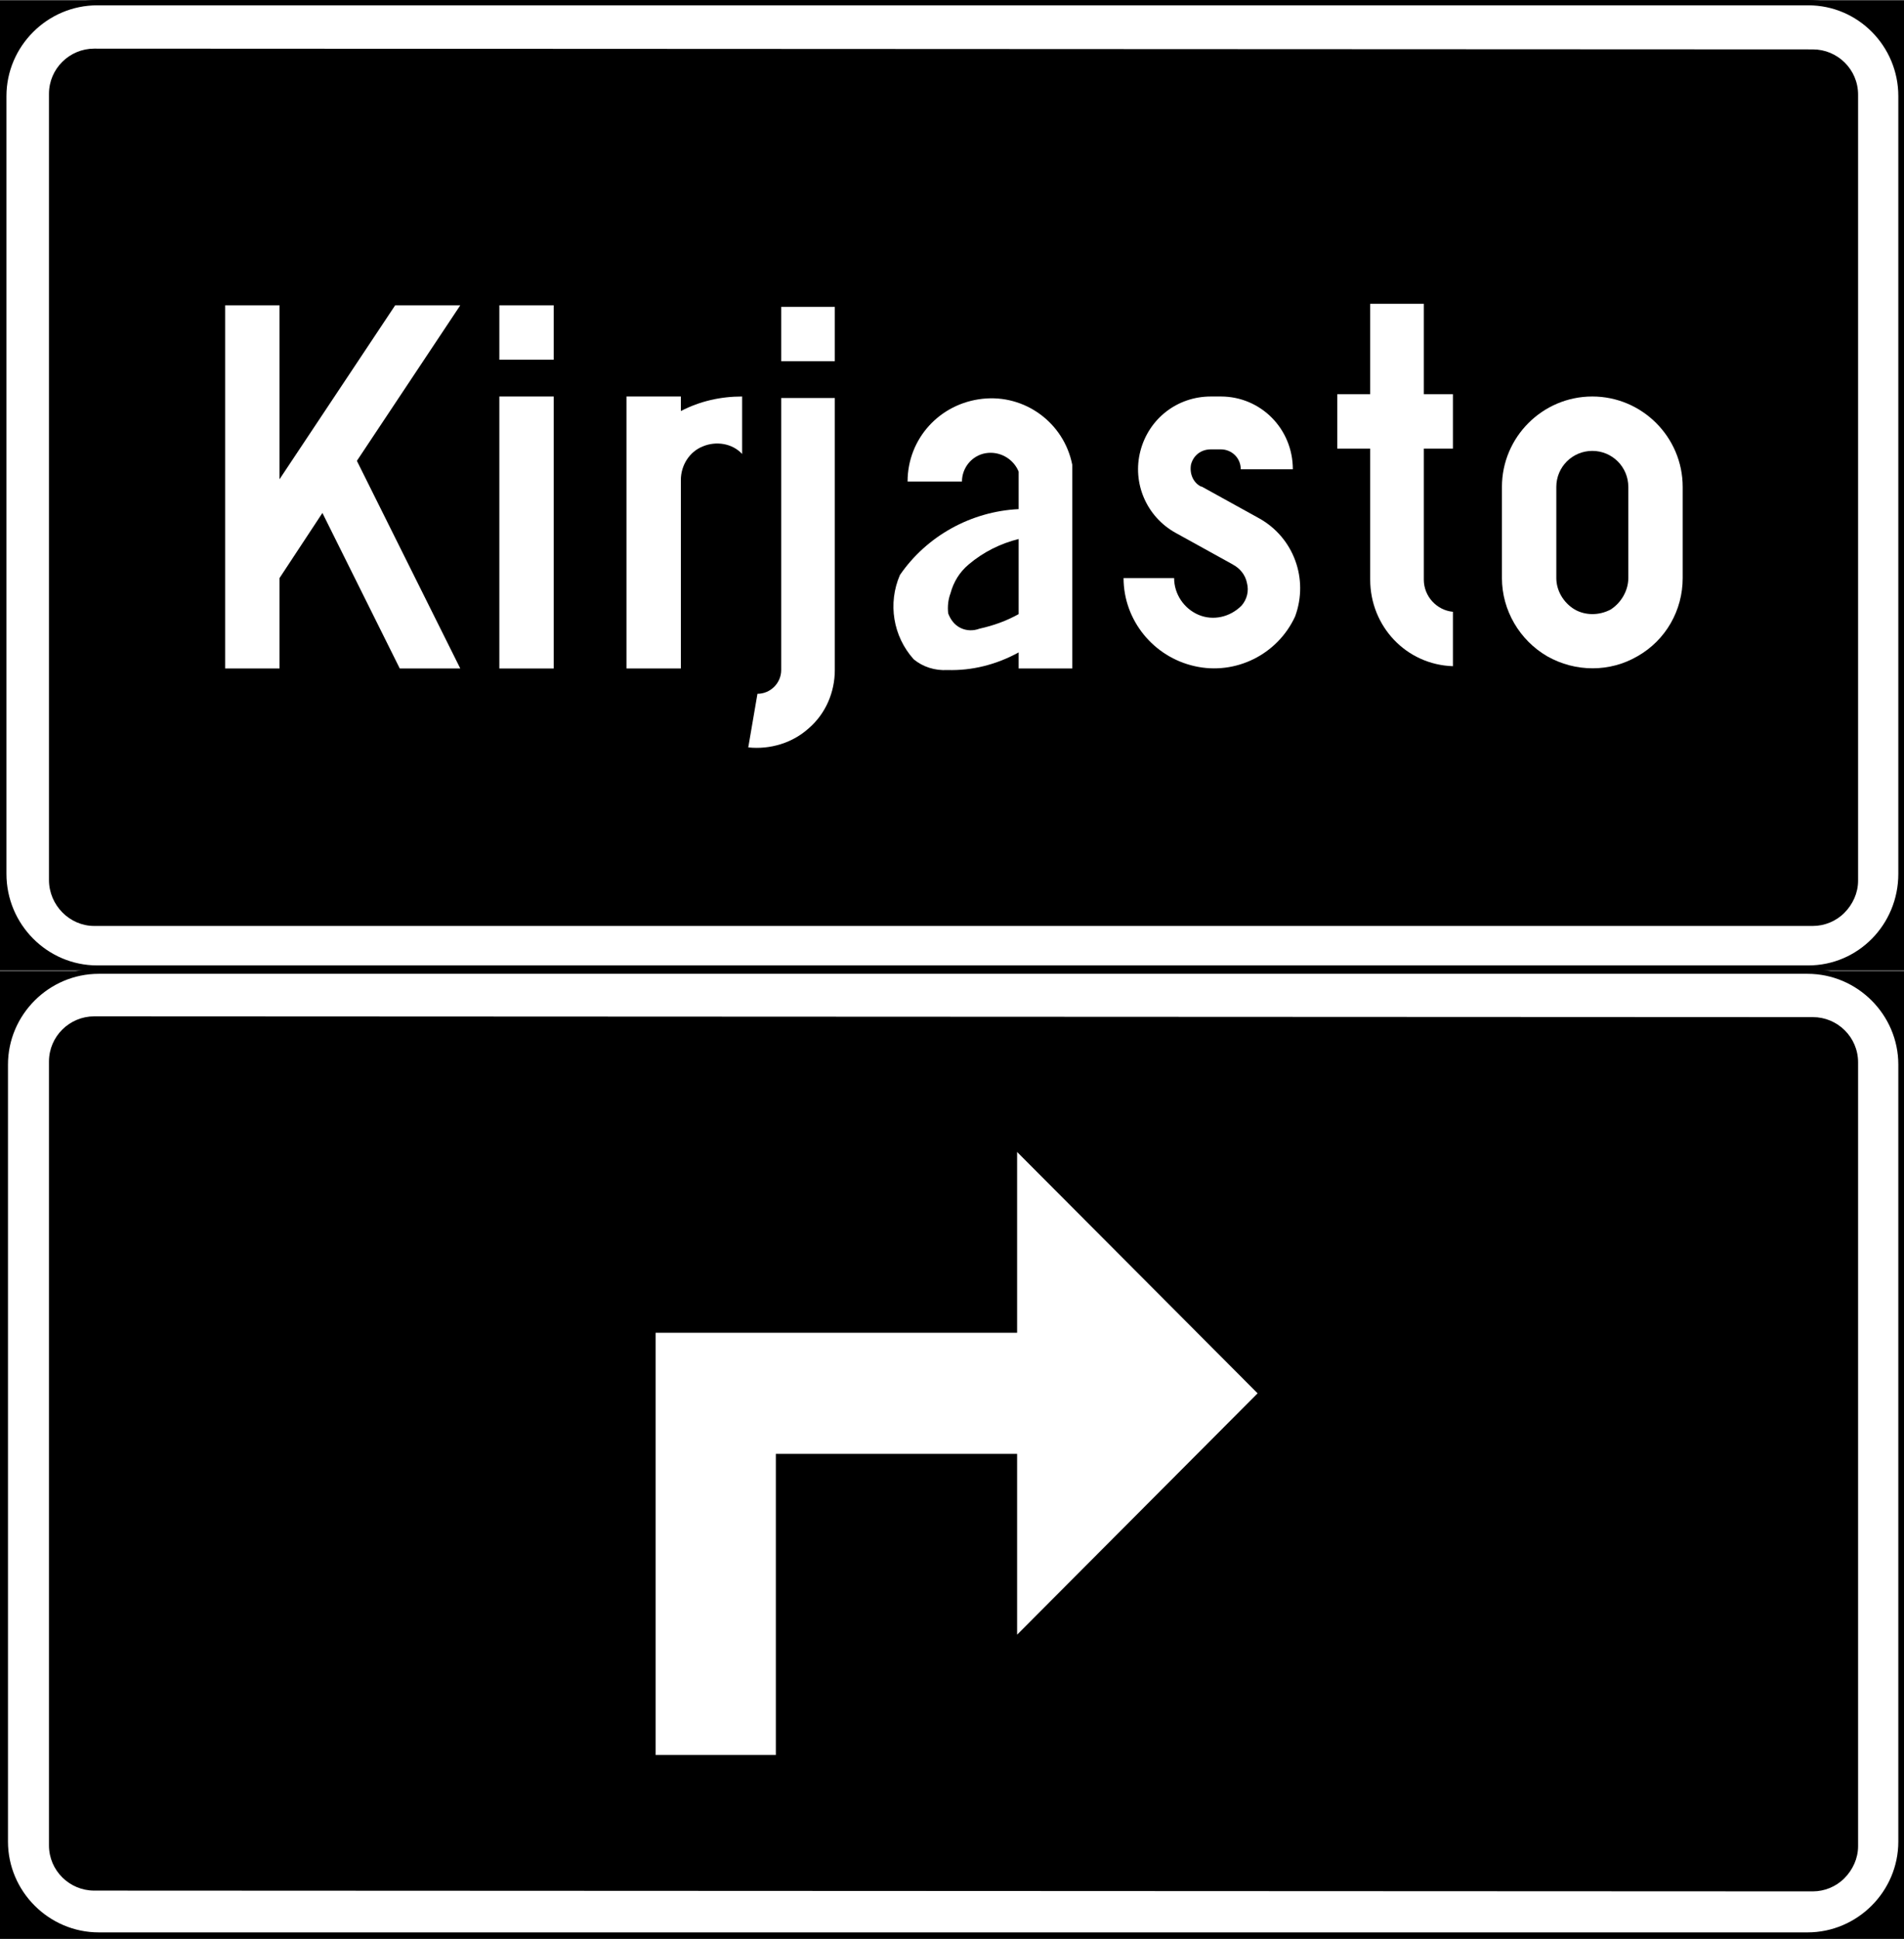 <?xml version="1.0" encoding="UTF-8" standalone="no"?>
<!-- Generator: Adobe Illustrator 15.1.0, SVG Export Plug-In . SVG Version: 6.00 Build 0)  -->

<svg
   xmlns:dc="http://purl.org/dc/elements/1.1/"
   xmlns:cc="http://creativecommons.org/ns#"
   xmlns:rdf="http://www.w3.org/1999/02/22-rdf-syntax-ns#"
   xmlns:svg="http://www.w3.org/2000/svg"
   xmlns="http://www.w3.org/2000/svg"
   xmlns:sodipodi="http://sodipodi.sourceforge.net/DTD/sodipodi-0.dtd"
   xmlns:inkscape="http://www.inkscape.org/namespaces/inkscape"
   version="1.1"
   x="0px"
   y="0px"
   width="178.984"
   height="182.19"
   viewBox="0 0 178.984 182.19"
   xml:space="preserve"
   id="svg1410"
   sodipodi:docname="644a.svg"
   inkscape:version="0.92.5 (2060ec1f9f, 2020-04-08)"><rect x="0" y="0" width="178.984" height="182.19" fill="#808080" stroke="none"/><defs
   id="defs1414" /><sodipodi:namedview
   pagecolor="#ffffff"
   bordercolor="#666666"
   borderopacity="1"
   objecttolerance="10"
   gridtolerance="10"
   guidetolerance="10"
   inkscape:pageopacity="0"
   inkscape:pageshadow="2"
   inkscape:window-width="640"
   inkscape:window-height="480"
   id="namedview1412"
   showgrid="false"
   inkscape:zoom="0.28028504"
   inkscape:cx="112.89605"
   inkscape:cy="-168.25194"
   inkscape:window-x="0"
   inkscape:window-y="0"
   inkscape:window-maximized="0"
   inkscape:current-layer="svg1410" />
<g
   id="Layer_1"
   transform="translate(-184.604,-70.558)">
	<g
   id="g1403">
		
			<rect
   x="185.104"
   y="71.096"
   style="clip-rule:evenodd;fill-rule:evenodd;stroke:#000000;stroke-width:1;stroke-miterlimit:10"
   width="177.984"
   height="90.144"
   id="rect1367" />
		<path
   style="clip-rule:evenodd;fill:#ffffff;fill-rule:evenodd;stroke:#000000;stroke-width:0.5;stroke-miterlimit:10"
   d="m 193.744,70.808 h 160.848 c 4.824,0 8.712,3.96 8.712,8.784 v 73.08 c 0,4.896 -3.888,8.856 -8.712,8.856 H 193.744 c -4.824,0 -8.784,-3.96 -8.784,-8.856 v -73.08 c 0,-4.824 3.96,-8.784 8.784,-8.784 z"
   id="path1369"
   inkscape:connector-curvature="0" />
		
			<rect
   x="185.104"
   y="162.32"
   style="clip-rule:evenodd;fill-rule:evenodd;stroke:#000000;stroke-width:1;stroke-miterlimit:10"
   width="177.984"
   height="89.928"
   id="rect1371" />
		<path
   style="clip-rule:evenodd;fill:#ffffff;fill-rule:evenodd;stroke:#000000;stroke-width:0.5;stroke-miterlimit:10"
   d="M 193.888,161.816 H 354.52 c 4.824,0 8.784,3.96 8.784,8.784 v 73.008 c 0,4.824 -3.96,8.784 -8.784,8.784 H 193.888 c -4.824,0 -8.784,-3.96 -8.784,-8.784 V 170.6 c 0,-4.824 3.96,-8.784 8.784,-8.784 z"
   id="path1373"
   inkscape:connector-curvature="0" />
		<path
   style="clip-rule:evenodd;fill-rule:evenodd"
   d="m 189.208,243.968 c 0,2.376 1.944,4.248 4.248,4.248 v 0 l 161.568,0.072 v 0 c 1.08,0 2.16,-0.432 2.952,-1.224 0.792,-0.792 1.296,-1.872 1.296,-3.024 v 0 -73.656 0 c 0,-2.376 -1.944,-4.248 -4.248,-4.248 v 0 l -161.568,-0.072 v 0 c -2.304,0 -4.248,1.872 -4.248,4.248 v 0 z"
   id="path1375"
   inkscape:connector-curvature="0" />
		<path
   style="clip-rule:evenodd;fill-rule:evenodd"
   d="m 359.272,79.448 c 0,-2.376 -1.944,-4.248 -4.248,-4.248 v 0 L 193.456,75.128 v 0 c -2.304,0 -4.248,1.872 -4.248,4.248 v 0 73.872 0 c 0,2.376 1.944,4.32 4.248,4.32 v 0 h 161.568 v 0 c 1.08,0 2.16,-0.432 2.952,-1.224 0.792,-0.792 1.296,-1.872 1.296,-3.024 v 0 z"
   id="path1377"
   inkscape:connector-curvature="0" />
		<g
   id="g1381">
			<polygon
   style="clip-rule:evenodd;fill:#ffffff;fill-rule:evenodd"
   points="280.216,195.8 280.216,178.808 302.824,201.488 280.216,224.168 280.216,207.176 257.536,207.176 257.536,235.472 246.232,235.472 246.232,195.8 "
   id="polygon1379" />
		</g>
		<polygon
   style="clip-rule:evenodd;fill:#ffffff;fill-rule:evenodd"
   points="210.88,133.376 210.88,124.88 210.88,124.88 214.912,118.76 214.912,118.76 222.184,133.376 222.184,133.376 227.872,133.376 227.872,133.376 218.152,113.864 218.152,113.864 227.872,99.248 227.872,99.248 221.752,99.248 221.752,99.248 210.88,115.592 210.88,115.592 210.88,99.248 210.88,99.248 205.768,99.248 205.768,99.248 205.768,133.376 210.88,133.376 "
   id="polygon1383" />
		<path
   style="clip-rule:evenodd;fill:#ffffff;fill-rule:evenodd"
   d="m 342.784,124.88 v -8.568 0 c 0,-4.68 -3.816,-8.496 -8.496,-8.496 -4.68,0 -8.496,3.816 -8.496,8.496 v 0 8.568 0 c 0,3.024 1.656,5.832 4.248,7.344 2.664,1.512 5.904,1.512 8.496,0 2.664,-1.512 4.248,-4.32 4.248,-7.344 h -5.112 c 0,1.152 -0.648,2.304 -1.656,2.952 -1.08,0.576 -2.376,0.576 -3.384,0 -1.08,-0.648 -1.728,-1.8 -1.728,-2.952 v 0 -8.568 0 c 0,-1.872 1.512,-3.384 3.384,-3.384 1.872,0 3.384,1.512 3.384,3.384 v 0 8.568 z"
   id="path1385"
   inkscape:connector-curvature="0" />
		<path
   style="clip-rule:evenodd;fill:#ffffff;fill-rule:evenodd"
   d="m 321.184,133.232 v -5.184 0 0 0 c -1.512,-0.144 -2.736,-1.44 -2.736,-3.024 v 0 -8.352 0 -3.96 0 h 2.736 v 0 -5.112 0 h -2.736 v 0 -8.496 0 h -5.04 v 0 8.496 0 h -3.096 v 0 5.112 0 h 3.096 v 0 12.312 0 c 0,4.392 3.384,7.992 7.776,8.136 z"
   id="path1387"
   inkscape:connector-curvature="0" />
		<polygon
   style="clip-rule:evenodd;fill:#ffffff;fill-rule:evenodd"
   points="236.656,104.36 236.656,99.248 236.656,99.248 231.544,99.248 231.544,99.248 231.544,104.36 236.656,104.36 "
   id="polygon1389" />
		<polygon
   style="clip-rule:evenodd;fill:#ffffff;fill-rule:evenodd"
   points="231.544,107.816 236.656,107.816 236.656,107.816 236.656,133.376 236.656,133.376 231.544,133.376 231.544,107.816 "
   id="polygon1391" />
		<path
   style="clip-rule:evenodd;fill:#ffffff;fill-rule:evenodd"
   d="m 285.4,133.376 h -5.04 v 0 -1.512 0 c -2.088,1.152 -4.392,1.728 -6.696,1.656 v 0 c -1.152,0.072 -2.304,-0.288 -3.168,-1.008 v 0 c -1.944,-2.16 -2.448,-5.256 -1.296,-7.92 v 0 c 2.52,-3.672 6.696,-5.976 11.16,-6.192 v 0 -3.528 0 c -0.504,-1.224 -1.8,-1.944 -3.096,-1.728 -1.296,0.216 -2.232,1.368 -2.232,2.664 v 0 h -5.112 v 0 c 0,-4.032 3.024,-7.344 7.056,-7.776 3.96,-0.432 7.632,2.232 8.424,6.192 v 0 19.152 l -5.04,-5.112 c -1.152,0.648 -2.376,1.08 -3.672,1.368 v 0 c -0.576,0.216 -1.224,0.216 -1.8,-0.072 -0.576,-0.288 -0.936,-0.792 -1.152,-1.368 v 0 c -0.072,-0.648 0,-1.296 0.216,-1.872 v 0 c 0.288,-1.08 0.864,-2.016 1.728,-2.736 v 0 c 1.368,-1.152 2.952,-1.944 4.68,-2.376 v 0 7.056 z"
   id="path1393"
   inkscape:connector-curvature="0" />
		<path
   style="clip-rule:evenodd;fill:#ffffff;fill-rule:evenodd"
   d="m 298.432,107.816 c -3.168,0 -5.832,2.088 -6.624,5.112 -0.792,3.024 0.576,6.192 3.312,7.704 v 0 l 5.472,3.024 -0.144,-0.072 c 0.72,0.36 1.224,1.008 1.368,1.728 0.216,0.792 0,1.584 -0.504,2.16 v 0 c -1.08,1.08 -2.664,1.44 -4.032,0.864 -1.368,-0.576 -2.304,-1.944 -2.304,-3.456 v 0 h -4.752 v 0 c 0,3.96 2.808,7.416 6.696,8.28 3.816,0.864 7.776,-1.08 9.432,-4.68 v 0 c 1.296,-3.528 -0.144,-7.416 -3.384,-9.216 v 0 l -5.472,-3.024 0.072,0.072 c -0.792,-0.36 -1.152,-1.224 -1.008,-2.088 0.216,-0.864 0.936,-1.44 1.872,-1.44 v 0 h 0.936 v 0 c 1.008,0 1.872,0.792 1.872,1.872 v 0 h 4.896 v 0 c 0,-3.816 -3.024,-6.84 -6.768,-6.84 v 0 z"
   id="path1395"
   inkscape:connector-curvature="0" />
		<path
   style="clip-rule:evenodd;fill:#ffffff;fill-rule:evenodd"
   d="m 243.496,133.376 h 5.112 v 0 -17.712 0 c 0,-1.368 0.792,-2.664 2.088,-3.168 1.224,-0.504 2.736,-0.288 3.672,0.72 v 0 -5.4 0 c -2.016,0 -3.96,0.432 -5.76,1.368 v 0 -1.368 0 h -5.112 v 0 z"
   id="path1397"
   inkscape:connector-curvature="0" />
		<polygon
   style="clip-rule:evenodd;fill:#ffffff;fill-rule:evenodd"
   points="263.08,104.504 263.08,99.392 263.08,99.392 258.04,99.392 258.04,99.392 258.04,104.504 263.08,104.504 "
   id="polygon1399" />
		<path
   style="clip-rule:evenodd;fill:#ffffff;fill-rule:evenodd"
   d="m 255.808,135.752 c 1.224,0 2.232,-1.008 2.232,-2.232 v 0 -25.56 0 h 5.04 v 0 25.56 0 c 0,2.088 -0.864,4.104 -2.448,5.472 -1.512,1.368 -3.6,2.016 -5.688,1.8 v 0 z"
   id="path1401"
   inkscape:connector-curvature="0" />
	</g>
</g>
<g
   id="KUVA"
   transform="translate(-184.604,-70.558)">
</g>
<g
   id="Layer_4"
   transform="translate(-184.604,-70.558)">
</g>
<g
   id="Layer_2"
   transform="translate(-184.604,-70.558)">
</g>
<g
   id="Layer_3"
   transform="translate(-184.604,-70.558)">
</g>
</svg>